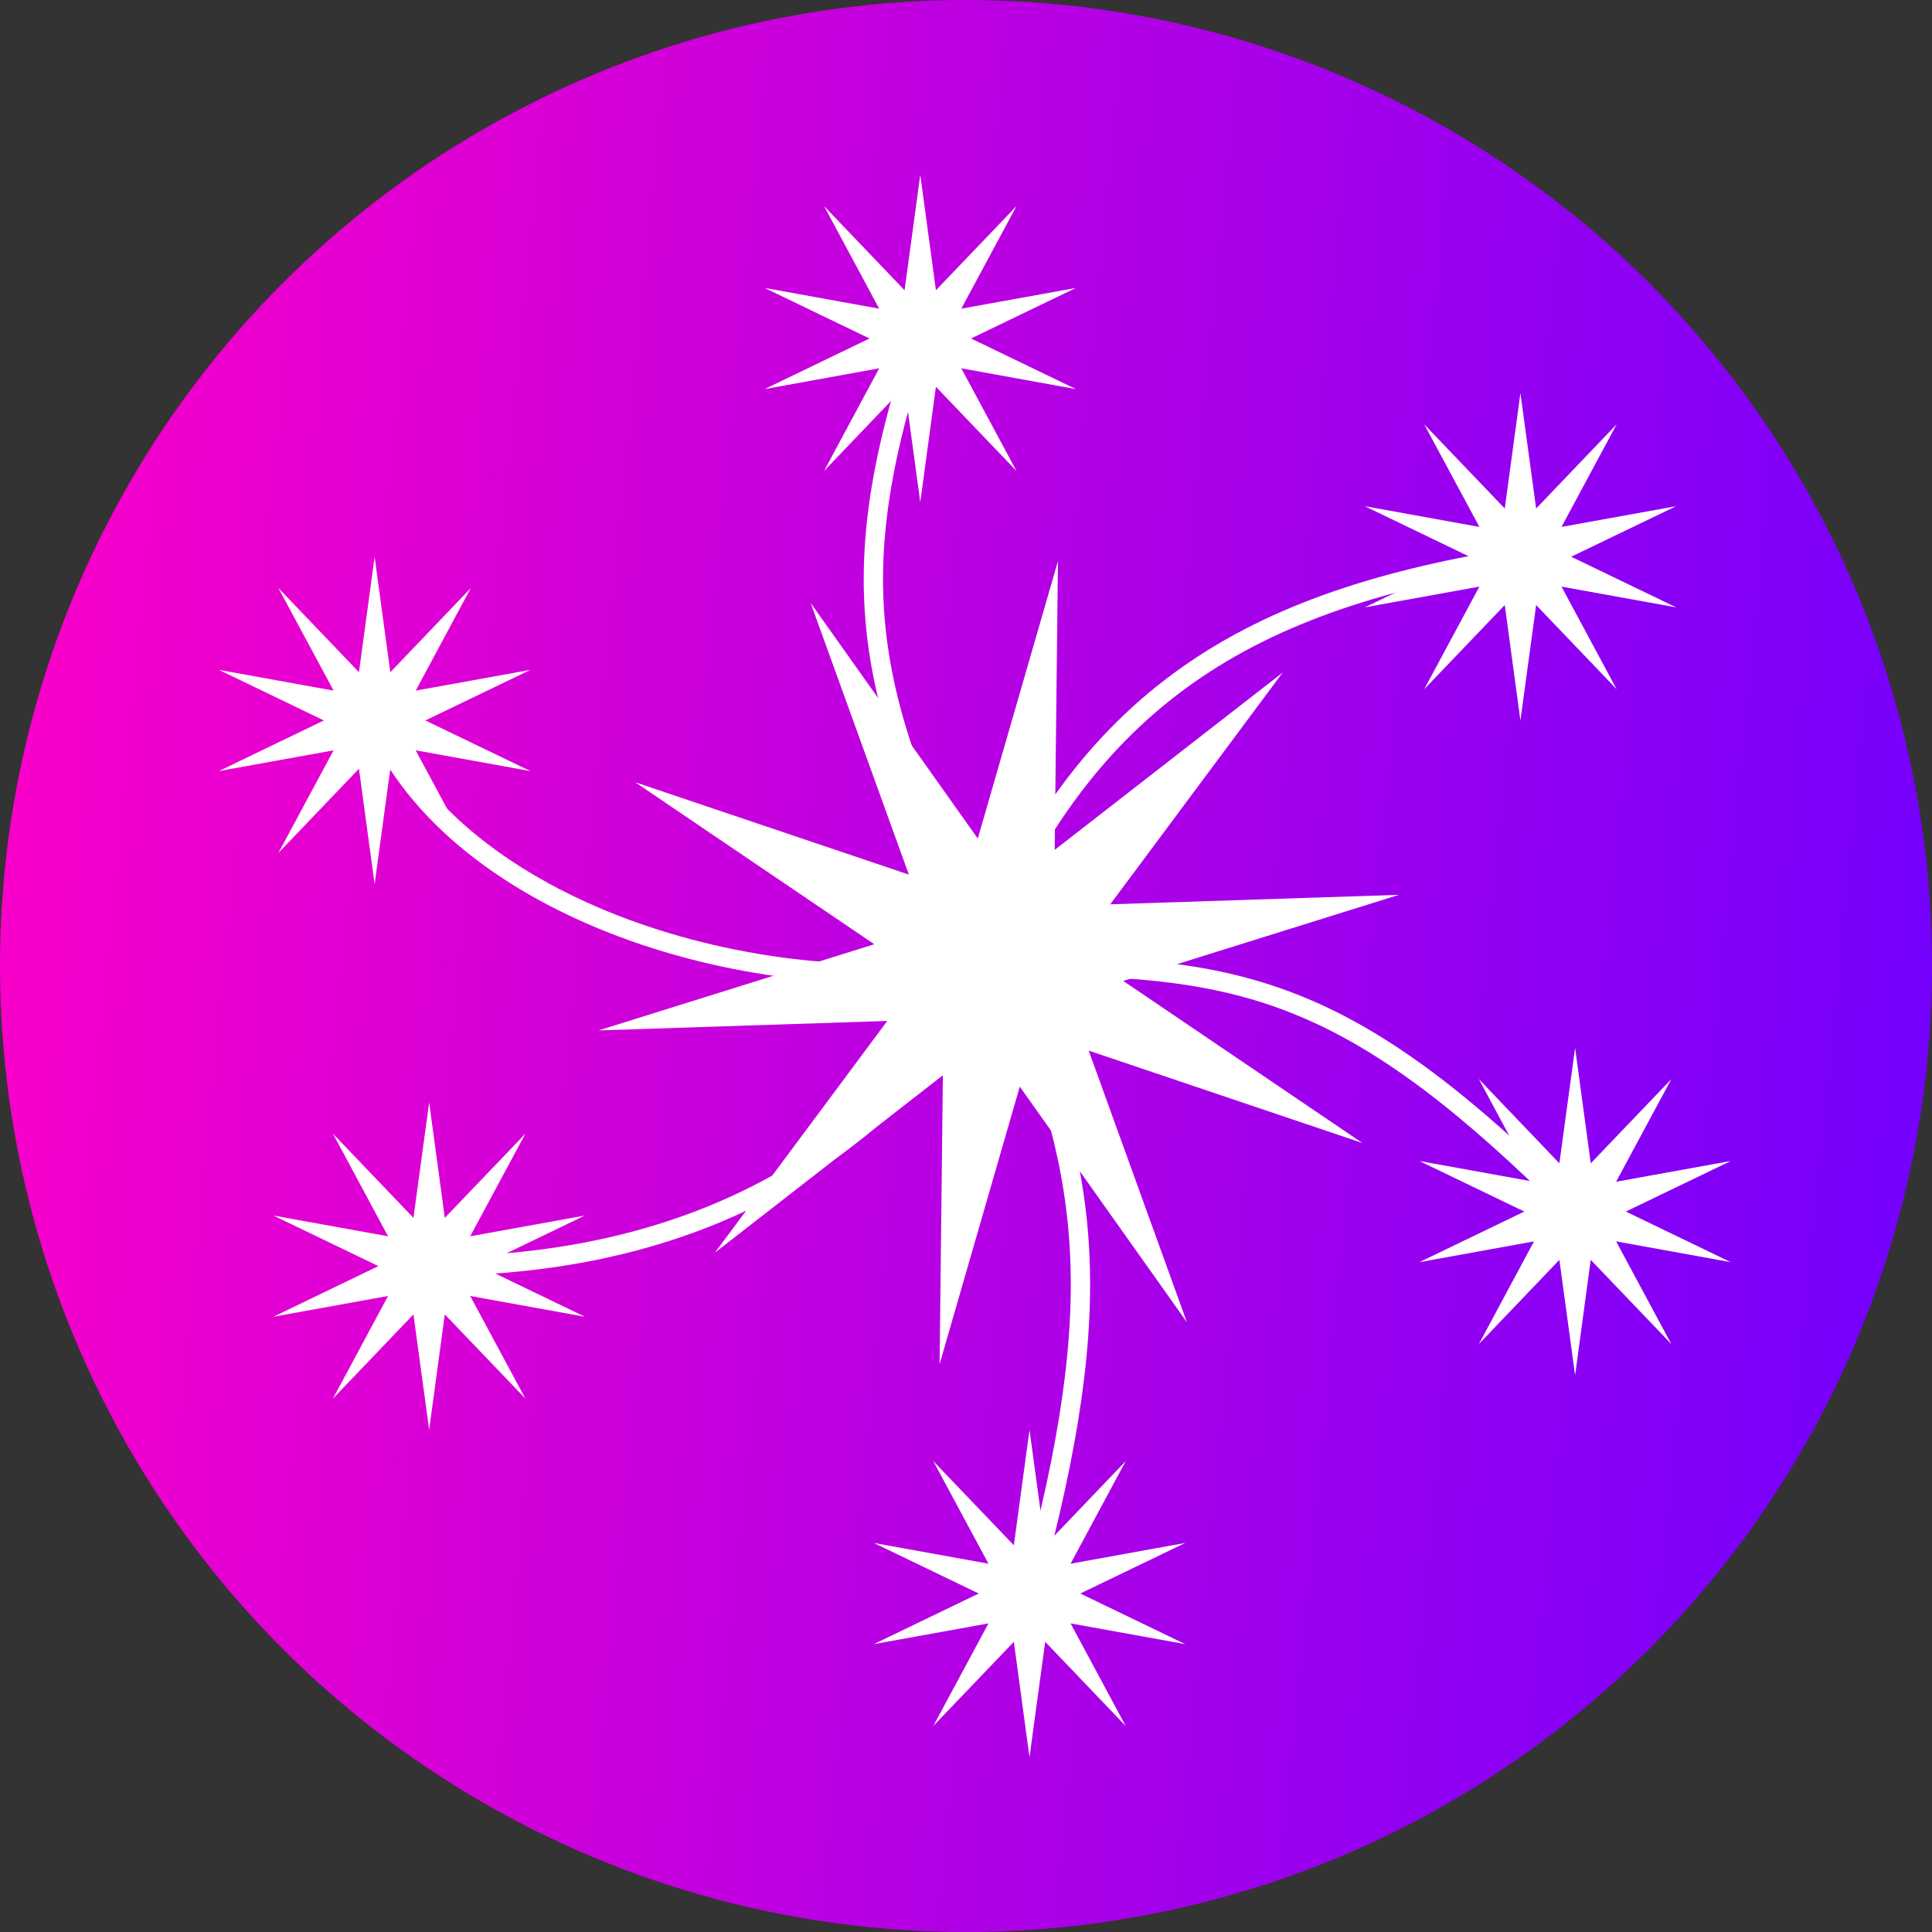 <svg width="30" height="30" viewBox="0 0 30 30" fill="none" xmlns="http://www.w3.org/2000/svg">
<rect x="0" y="0" width="30" height="30" fill="#333333" stroke="none"/>
<circle cx="15" cy="15" r="15" fill="url(#paint0_linear_1268_3836)"/>
<path d="M16.428 8.713L16.377 13.197L19.917 10.444L17.24 14.042L21.722 13.895L17.442 15.232L21.154 17.748L16.905 16.314L18.43 20.531L15.835 16.873L14.59 21.182L14.641 16.697L11.101 19.451L13.778 15.853L9.296 16L13.576 14.662L9.864 12.147L14.113 13.581L12.588 9.363L15.183 13.021L16.428 8.713Z" fill="white"/>
<path d="M15.138 15C16.832 10.764 19.423 9.312 23.611 8.646" stroke="white" stroke-width="0.3"/>
<path d="M15.561 15.001C13.396 10.984 13.018 9.069 14.289 5.257" stroke="white" stroke-width="0.3"/>
<path d="M15.138 15C11.767 15.552 7.089 14.153 5.818 11.188" stroke="white" stroke-width="0.3"/>
<path d="M15.561 15.001C13.731 17.885 10.901 19.661 6.665 19.661" stroke="white" stroke-width="0.3"/>
<path d="M15.561 15C16.912 18.138 17.256 20.084 15.985 24.744" stroke="white" stroke-width="0.3"/>
<path d="M15.986 15.001C19.374 15.001 21.069 15.424 24.458 18.814" stroke="white" stroke-width="0.3"/>
<path d="M24.458 16.271L24.701 18.064L25.952 16.757L25.095 18.35L26.875 18.028L25.246 18.813L26.875 19.599L25.095 19.276L25.952 20.87L24.701 19.563L24.458 21.355L24.214 19.563L22.964 20.87L23.82 19.276L22.04 19.599L23.67 18.813L22.04 18.028L23.82 18.35L22.964 16.757L24.214 18.064L24.458 16.271Z" fill="white"/>
<path d="M23.609 6.104L23.853 7.896L25.103 6.589L24.247 8.182L26.027 7.86L24.397 8.645L26.027 9.431L24.247 9.109L25.103 10.702L23.853 9.395L23.609 11.187L23.366 9.395L22.115 10.702L22.972 9.109L21.192 9.431L22.821 8.645L21.192 7.86L22.972 8.182L22.115 6.589L23.366 7.896L23.609 6.104Z" fill="white"/>
<path d="M14.29 2.714L14.533 4.507L15.784 3.2L14.927 4.793L16.707 4.471L15.078 5.256L16.707 6.042L14.927 5.719L15.784 7.313L14.533 6.006L14.29 7.798L14.046 6.006L12.796 7.313L13.652 5.719L11.873 6.042L13.502 5.256L11.873 4.471L13.652 4.793L12.796 3.2L14.046 4.507L14.29 2.714Z" fill="white"/>
<path d="M5.817 8.646L6.061 10.438L7.311 9.131L6.455 10.724L8.235 10.402L6.605 11.187L8.235 11.973L6.455 11.651L7.311 13.244L6.061 11.937L5.817 13.729L5.574 11.937L4.323 13.244L5.18 11.651L3.4 11.973L5.029 11.187L3.4 10.402L5.18 10.724L4.323 9.131L5.574 10.438L5.817 8.646Z" fill="white"/>
<path d="M6.664 17.119L6.907 18.911L8.158 17.604L7.301 19.197L9.081 18.875L7.452 19.66L9.081 20.446L7.301 20.124L8.158 21.717L6.907 20.41L6.664 22.202L6.42 20.41L5.17 21.717L6.026 20.124L4.246 20.446L5.876 19.66L4.246 18.875L6.026 19.197L5.17 17.604L6.42 18.911L6.664 17.119Z" fill="white"/>
<path d="M15.986 22.203L16.23 23.995L17.48 22.688L16.624 24.281L18.404 23.959L16.774 24.744L18.404 25.53L16.624 25.208L17.48 26.801L16.23 25.494L15.986 27.286L15.743 25.494L14.492 26.801L15.349 25.208L13.569 25.53L15.198 24.744L13.569 23.959L15.349 24.281L14.492 22.688L15.743 23.995L15.986 22.203Z" fill="white"/>
<defs>
<linearGradient id="paint0_linear_1268_3836" x1="0" y1="0" x2="32.264" y2="3.17" gradientUnits="userSpaceOnUse">
<stop stop-color="#FF00C7"/>
<stop offset="1" stop-color="#7000FF"/>
</linearGradient>
</defs>
</svg>
